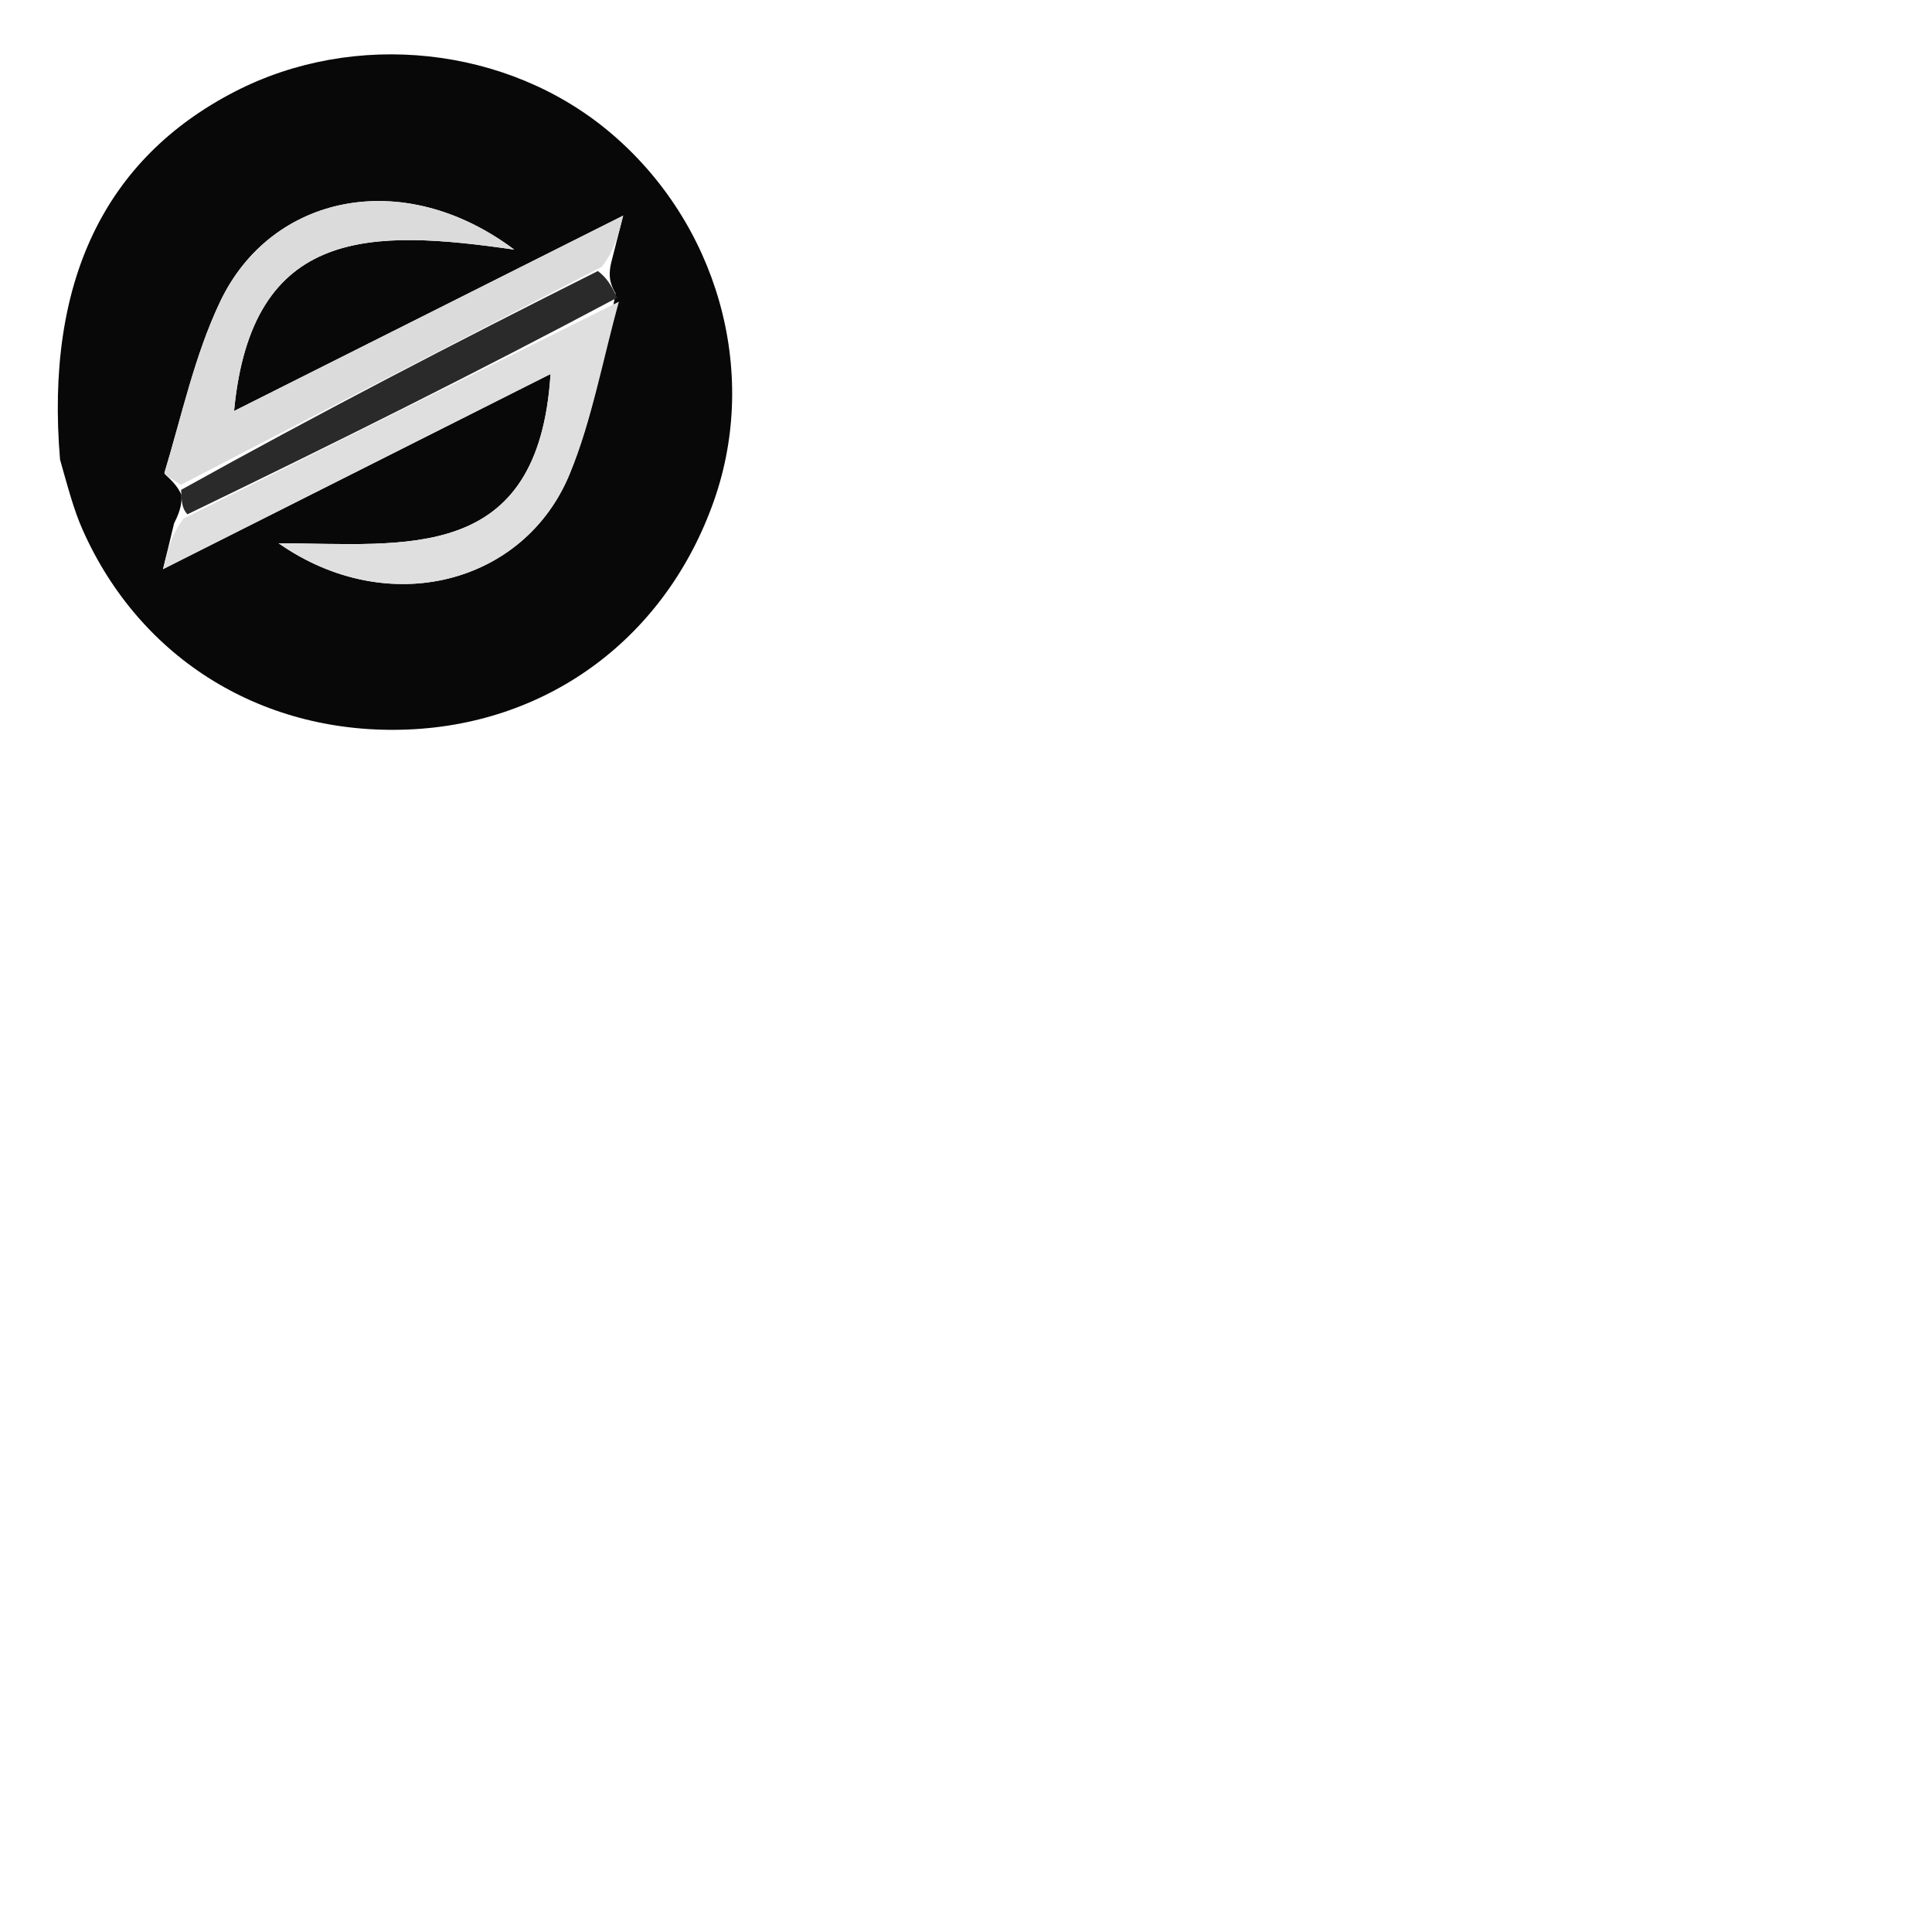 <svg xmlns="http://www.w3.org/2000/svg" fill="none"
     viewBox="0 0 128 128">

        <path fill="#080808" opacity="1" stroke="none" d="M3.978,30.452
	C2.989,18.666 6.938,10.525 15.542,6.077
	C23.491,1.969 33.594,3.051 40.373,8.737
	C47.529,14.739 50.321,24.569 47.309,33.154
	C44.148,42.163 36.445,47.936 27.058,48.331
	C17.519,48.733 9.318,43.735 5.482,35.117
	C4.878,33.761 4.505,32.301 3.978,30.452
    M11.533,34.676
	C11.341,35.474 11.148,36.271 10.801,37.706
	C19.613,33.269 27.728,29.183 36.475,24.778
	C35.677,37.403 26.862,36.017 18.458,35.993
	C25.723,41.067 34.745,38.687 37.742,31.402
	C39.239,27.765 39.943,23.802 40.784,19.451
	C40.513,18.943 40.242,18.435 40.503,17.366
	C40.704,16.575 40.906,15.784 41.287,14.286
	C32.432,18.732 24.323,22.804 15.507,27.23
	C16.675,14.918 24.7,15.189 34.068,16.537
	C26.675,10.996 17.961,12.917 14.597,19.964
	C12.894,23.529 12.052,27.508 10.896,31.322
	C10.852,31.467 11.599,31.851 12.021,32.785
	C12.032,33.226 12.043,33.668 11.533,34.676
    z"/>
        <path fill="#DBDBDB" opacity="1" stroke="none"
              d="M11.977,32.124
	C11.599,31.851 10.852,31.467 10.896,31.322
	C12.052,27.508 12.894,23.529 14.597,19.964
	C17.961,12.917 26.675,10.996 34.068,16.537
	C24.7,15.189 16.675,14.918 15.507,27.23
	C24.323,22.804 32.432,18.732 41.287,14.286
	C40.906,15.784 40.704,16.575 39.875,17.675
	C30.158,22.698 21.068,27.411 11.977,32.124
z"/>
        <path fill="#DFDFDF" opacity="1" stroke="none"
              d="
M41.005,19.987
	C39.943,23.802 39.239,27.765 37.742,31.402
	C34.745,38.687 25.723,41.067 18.458,35.993
	C26.862,36.017 35.677,37.403 36.475,24.778
	C27.728,29.183 19.613,33.269 10.801,37.706
	C11.148,36.271 11.341,35.474 12.155,34.359
	C22.186,29.356 31.595,24.672 41.005,19.987
z"/>
        <path fill="#2A2A2A" opacity="1" stroke="none"
              d="
M40.894,19.719
	C31.595,24.672 22.186,29.356 12.415,34.075
	C12.043,33.668 12.032,33.226 11.999,32.454
	C21.068,27.411 30.158,22.698 39.61,17.956
	C40.242,18.435 40.513,18.943 40.894,19.719
z"/>
</svg>
